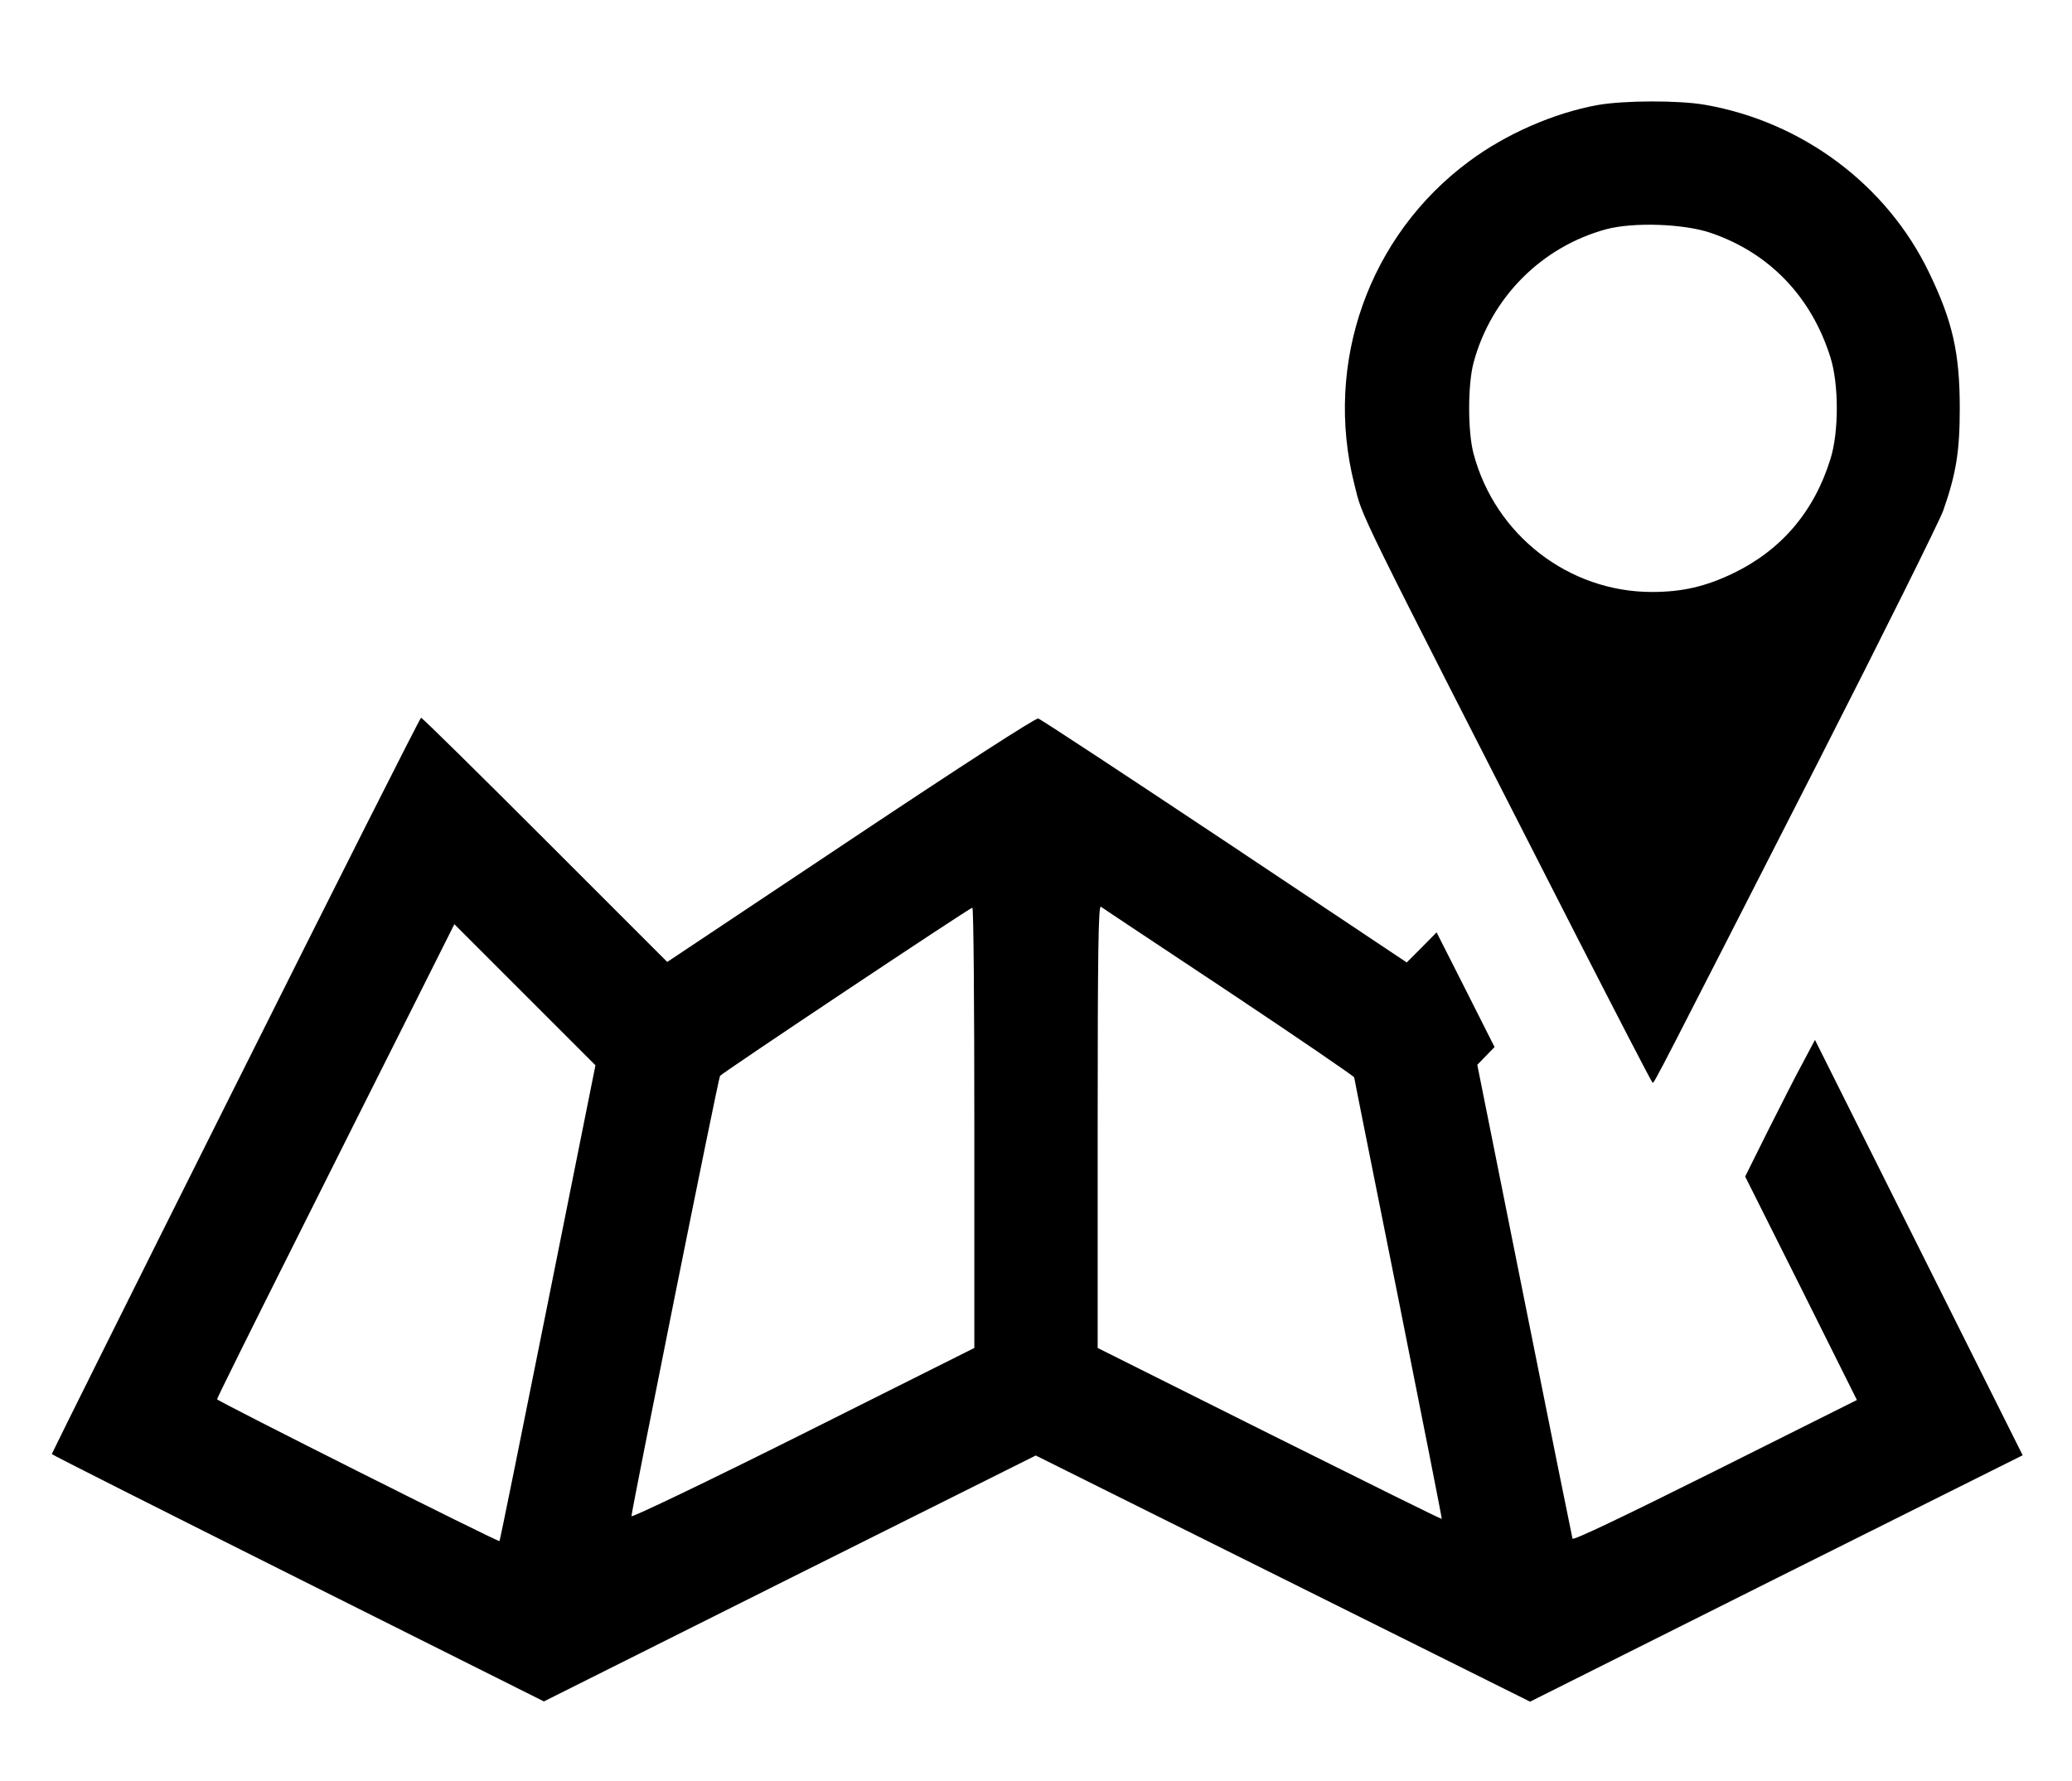 <?xml version="1.0" standalone="no"?>
<!DOCTYPE svg PUBLIC "-//W3C//DTD SVG 20010904//EN"
 "http://www.w3.org/TR/2001/REC-SVG-20010904/DTD/svg10.dtd">
<svg version="1.0" xmlns="http://www.w3.org/2000/svg"
 width="840pt" height="722pt" viewBox="0 0 840 722"
 preserveAspectRatio="xMidYMid meet">

<g transform="translate(0,722) scale(0.1,-0.1)"
fill="#000000" stroke="none">
<path d="M6476 6794 c-176 -32 -371 -117 -520 -228 -407 -301 -590 -818 -465
-1311 36 -142 -12 -43 894 -1818 171 -334 312 -607 315 -607 7 0 19 24 673
1305 261 512 488 969 505 1015 52 149 67 238 67 415 0 224 -29 353 -125 551
-171 355 -513 610 -907 679 -107 19 -331 18 -437 -1z m459 -518 c238 -81 409
-259 486 -506 34 -108 34 -302 0 -410 -66 -214 -199 -370 -396 -465 -111 -53
-205 -75 -328 -75 -337 0 -635 230 -723 560 -24 89 -24 281 0 370 71 264 276
470 539 541 111 29 313 22 422 -15z"/>
<path d="M955 2820 c-410 -819 -745 -1492 -745 -1495 0 -3 449 -229 998 -504
l997 -499 997 499 997 498 1002 -499 1002 -499 998 500 999 499 -421 842 -421
842 -51 -96 c-29 -53 -92 -178 -142 -277 l-90 -181 227 -453 226 -453 -574
-287 c-383 -191 -576 -283 -579 -275 -2 7 -90 442 -195 967 l-191 954 35 36
35 36 -117 232 -118 233 -60 -61 -61 -61 -739 493 c-406 270 -746 494 -755
496 -10 3 -312 -192 -760 -491 l-744 -496 -495 495 c-272 272 -498 495 -503
495 -4 0 -342 -670 -752 -1490z m4028 378 c279 -186 507 -342 507 -346 0 -4
81 -407 179 -897 98 -490 177 -891 176 -893 -2 -2 -316 154 -699 345 l-696
348 0 898 c0 716 3 897 13 891 6 -5 240 -160 520 -346z m-1033 -551 l0 -892
-695 -348 c-382 -191 -695 -341 -695 -334 0 22 352 1775 359 1785 8 12 1013
682 1023 682 5 0 8 -402 8 -893z m-1729 -709 c-106 -530 -194 -964 -196 -966
-5 -5 -1145 568 -1145 575 0 5 140 287 311 628 171 341 387 773 481 959 l170
339 286 -286 286 -286 -193 -963z"/>
</g>
</svg>
